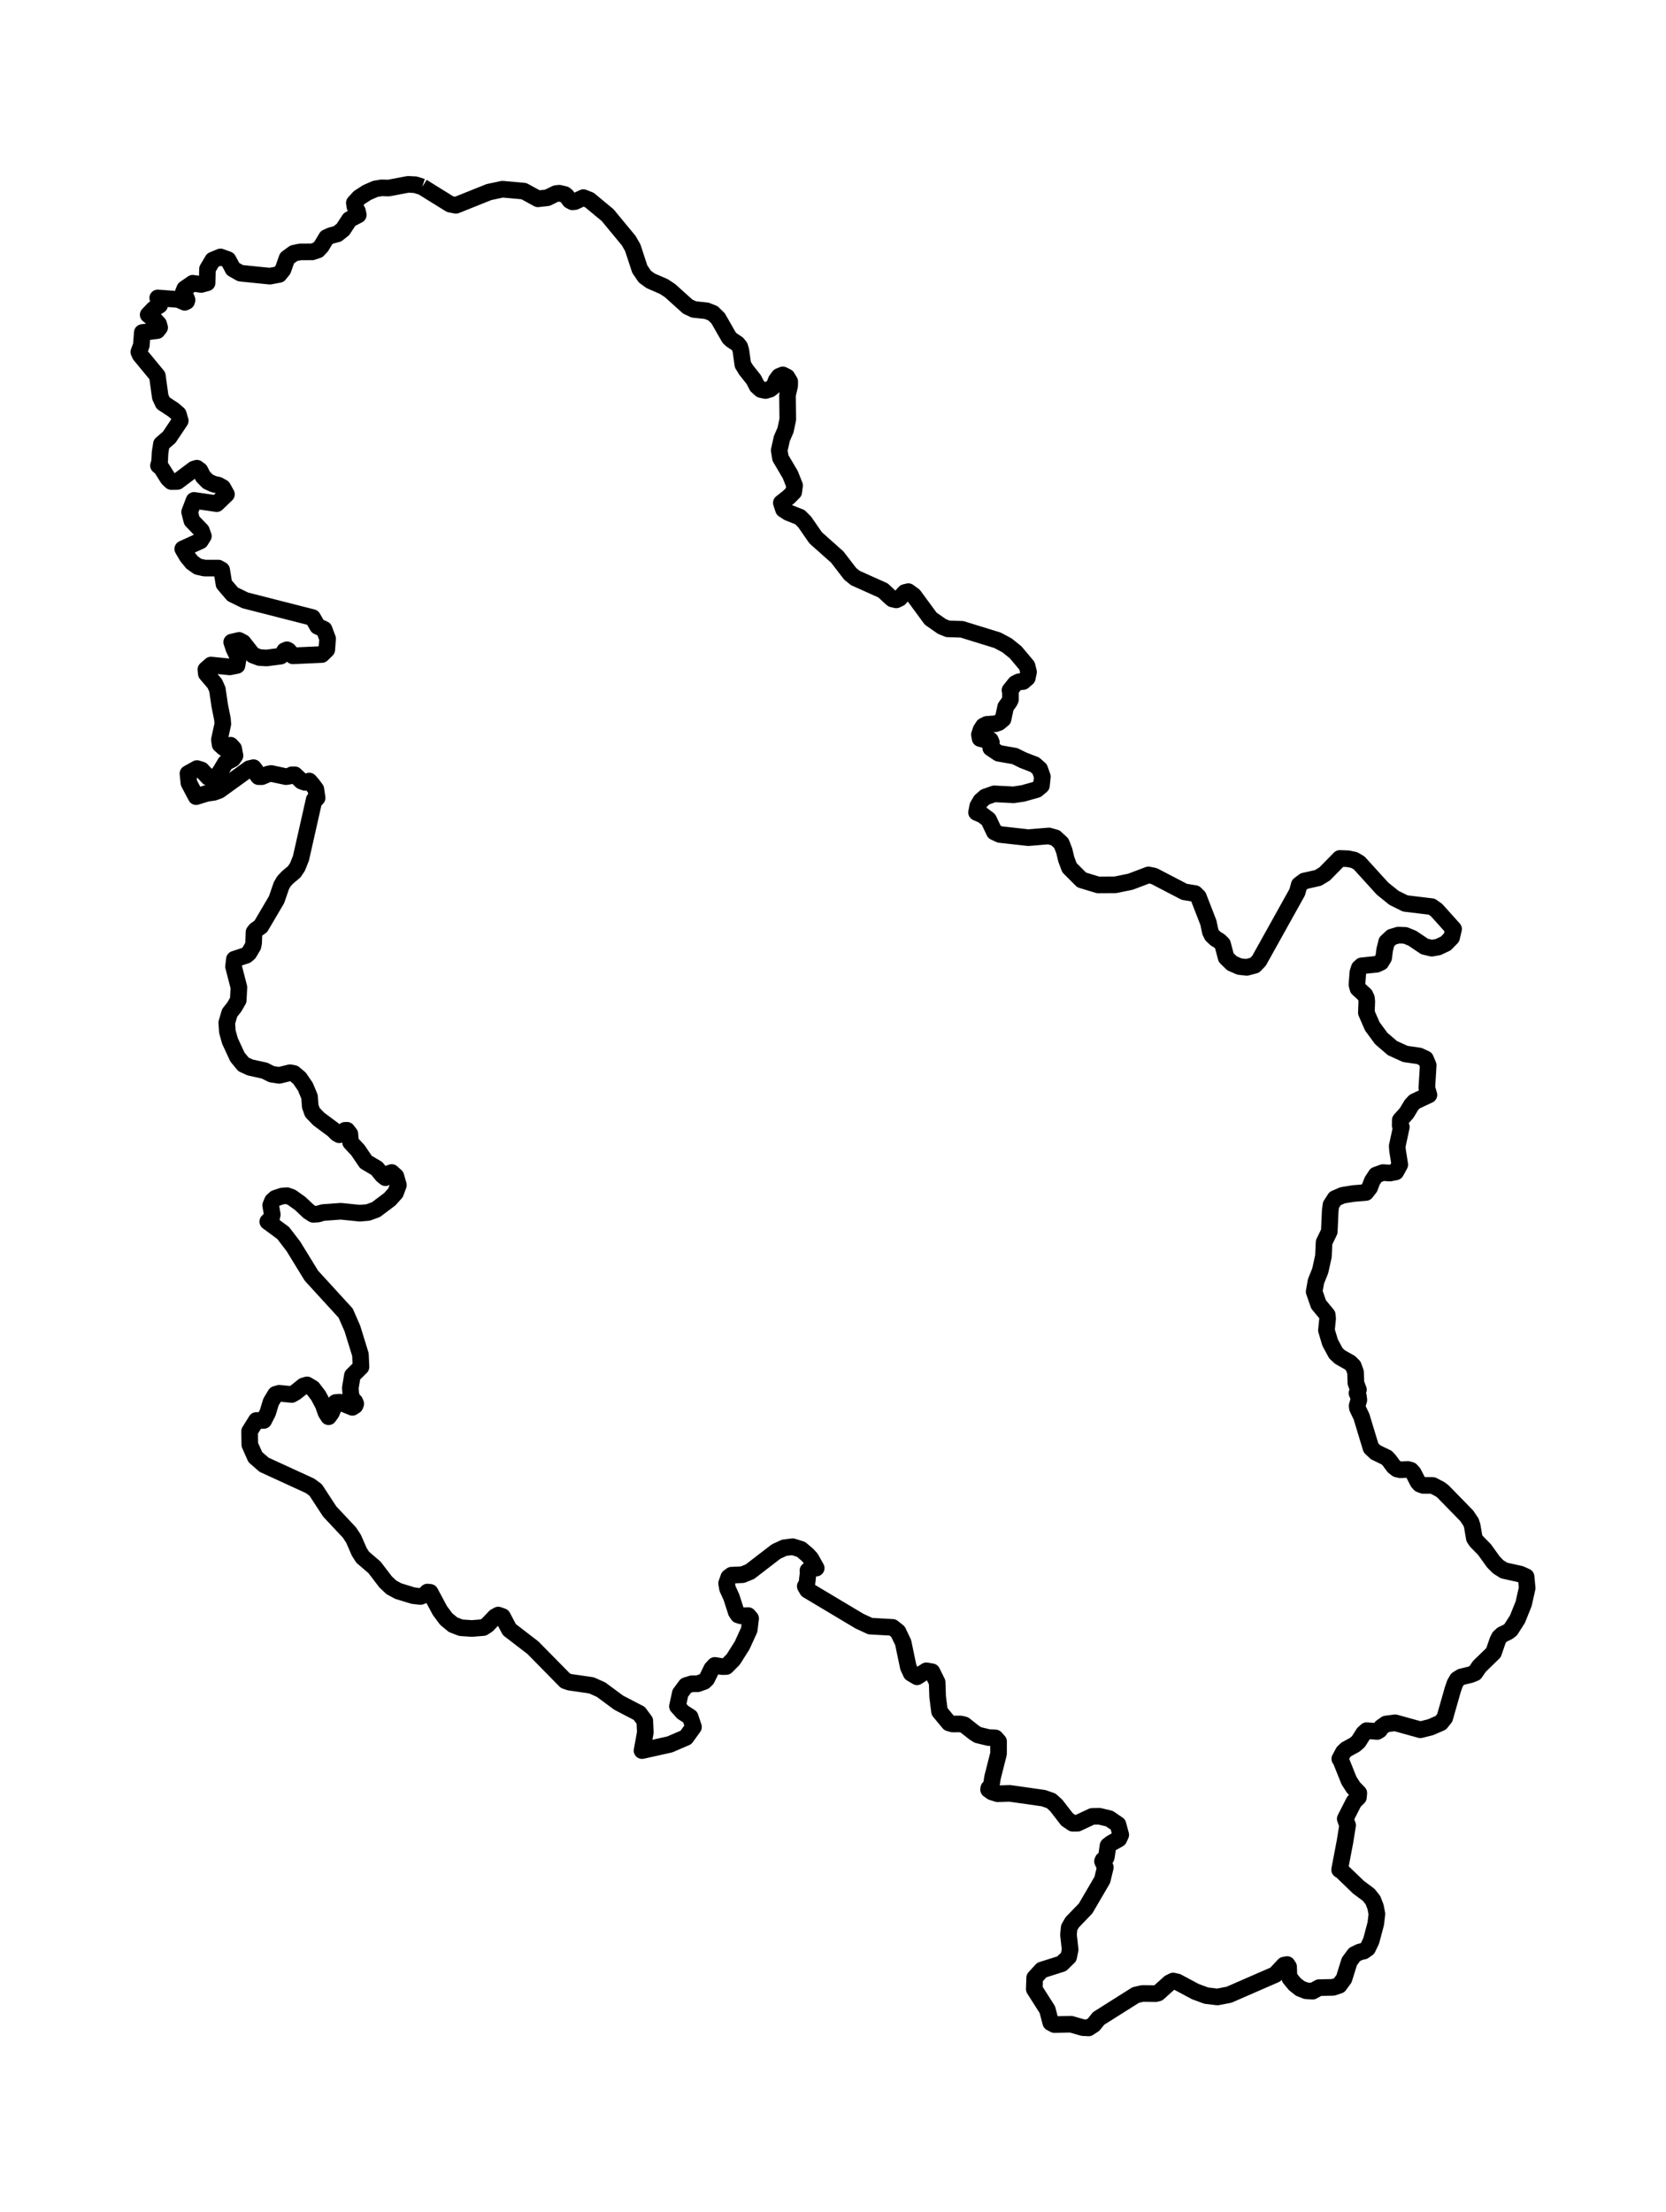 <?xml version="1.0" encoding="utf-8" standalone="no"?>
<!DOCTYPE svg PUBLIC "-//W3C//DTD SVG 1.1//EN"
  "http://www.w3.org/Graphics/SVG/1.1/DTD/svg11.dtd">
<svg xmlns:xlink="http://www.w3.org/1999/xlink" width="200.482pt" height="266.112pt" viewBox="0 0 200.482 266.112" xmlns="http://www.w3.org/2000/svg" version="1.1">
 <defs>
  <style type="text/css">*{stroke-linejoin: round; stroke-linecap: butt}</style>
 </defs>
 <g id="figure_1">
  <g id="patch_1">
   <path d="M 0 266.112 
L 200.482 266.112 
L 200.482 0 
L 0 0 
L 0 266.112 
z
" style="fill: none"/>
  </g>
  <g id="axes_1">
   <g id="PatchCollection_1">
    <path d="M 50.815 22.484 
L 54.16 24.559 
L 54.865 24.698 
L 58.84 23.104 
L 60.463 22.758 
L 63.045 22.991 
L 64.734 23.916 
L 65.881 23.785 
L 66.899 23.287 
L 67.295 23.241 
L 67.954 23.395 
L 68.171 23.564 
L 68.584 24.119 
L 68.893 24.282 
L 69.189 24.247 
L 70.202 23.773 
L 70.928 24.061 
L 73.122 25.88 
L 75.658 28.949 
L 76.142 29.793 
L 76.989 32.37 
L 77.606 33.278 
L 78.294 33.779 
L 79.879 34.465 
L 80.639 34.966 
L 82.762 36.88 
L 83.496 37.22 
L 85.035 37.386 
L 85.79 37.683 
L 86.412 38.288 
L 87.751 40.627 
L 88.034 40.889 
L 88.735 41.352 
L 89.019 41.704 
L 89.156 42.172 
L 89.39 43.859 
L 89.782 44.502 
L 90.708 45.666 
L 91.092 46.428 
L 91.575 46.862 
L 92.114 46.978 
L 92.656 46.818 
L 93.165 46.411 
L 93.402 45.759 
L 93.757 45.276 
L 94.203 45.096 
L 94.7 45.346 
L 95.033 45.896 
L 95.025 46.411 
L 94.766 47.522 
L 94.8 50.449 
L 94.529 51.732 
L 94.082 52.762 
L 93.77 54.17 
L 93.916 55.09 
L 95.1 57.094 
L 95.617 58.398 
L 95.513 59.186 
L 94.929 59.774 
L 94.024 60.489 
L 94.283 61.278 
L 94.867 61.659 
L 96.256 62.206 
L 96.835 62.788 
L 98.153 64.69 
L 100.76 67.012 
L 102.316 69.034 
L 102.934 69.529 
L 106.262 71.021 
L 107.021 71.731 
L 107.376 72.045 
L 107.851 72.159 
L 108.244 71.975 
L 108.894 71.269 
L 109.307 71.167 
L 109.962 71.647 
L 111.998 74.419 
L 113.337 75.35 
L 114.058 75.647 
L 115.76 75.699 
L 120.048 77.023 
L 121.187 77.634 
L 122.221 78.466 
L 123.589 80.096 
L 123.773 80.84 
L 123.623 81.547 
L 123.114 81.984 
L 122.609 82.013 
L 122.188 82.222 
L 121.537 83.034 
L 121.591 83.115 
L 121.591 84.16 
L 121.479 84.396 
L 121.016 85.038 
L 120.707 86.496 
L 120.198 86.915 
L 119.777 87.061 
L 118.747 87.133 
L 118.346 87.334 
L 118.054 87.782 
L 117.862 88.364 
L 117.946 88.838 
L 118.492 88.981 
L 119.176 89.016 
L 119.301 89.304 
L 119.226 89.981 
L 120.165 90.61 
L 122.104 90.947 
L 123.114 91.442 
L 124.52 91.986 
L 125.112 92.507 
L 125.437 93.417 
L 125.325 94.497 
L 124.753 94.977 
L 123.114 95.437 
L 121.979 95.608 
L 119.635 95.492 
L 118.555 95.873 
L 118.029 96.338 
L 117.662 96.955 
L 117.516 97.726 
L 118.234 98.038 
L 118.959 98.587 
L 119.66 100.074 
L 120.315 100.38 
L 123.748 100.761 
L 126.217 100.557 
L 127.01 100.781 
L 127.719 101.441 
L 128.069 102.34 
L 128.311 103.356 
L 128.691 104.371 
L 130.167 105.849 
L 132.14 106.446 
L 134.226 106.434 
L 136.036 106.062 
L 138.205 105.241 
L 138.873 105.381 
L 142.522 107.278 
L 143.811 107.487 
L 144.212 107.883 
L 145.421 111 
L 145.647 112.087 
L 145.863 112.517 
L 146.289 112.916 
L 146.748 113.192 
L 147.119 113.559 
L 147.549 115.188 
L 148.249 115.872 
L 149.15 116.265 
L 150.022 116.364 
L 150.986 116.113 
L 151.511 115.563 
L 156.108 107.313 
L 156.346 106.428 
L 156.942 105.98 
L 158.615 105.602 
L 159.403 105.125 
L 161.234 103.26 
L 162.223 103.298 
L 162.965 103.455 
L 163.562 103.804 
L 166.369 106.891 
L 167.75 108.005 
L 169.11 108.677 
L 172.296 109.061 
L 172.884 109.486 
L 174.92 111.752 
L 174.682 112.773 
L 173.973 113.495 
L 173.072 113.917 
L 172.296 114.059 
L 171.425 113.85 
L 169.956 112.861 
L 169.11 112.517 
L 168.267 112.485 
L 167.466 112.727 
L 166.865 113.294 
L 166.632 114.231 
L 166.507 115.206 
L 166.173 115.756 
L 165.652 115.991 
L 163.858 116.177 
L 163.579 116.428 
L 163.403 116.954 
L 163.291 118.444 
L 163.412 118.903 
L 164.258 119.683 
L 164.438 120.073 
L 164.475 120.495 
L 164.425 121.816 
L 165.134 123.448 
L 166.211 124.917 
L 167.562 126.075 
L 169.11 126.779 
L 170.778 127.018 
L 171.545 127.375 
L 171.867 128.141 
L 171.7 130.846 
L 171.953 131.703 
L 170.223 132.516 
L 169.869 132.892 
L 169.256 133.901 
L 168.505 134.736 
L 168.496 135.379 
L 168.634 135.56 
L 168.138 137.861 
L 168.179 138.411 
L 168.446 140.095 
L 167.971 140.965 
L 167.253 141.108 
L 166.423 141.049 
L 165.597 141.346 
L 165.13 142.047 
L 164.822 142.859 
L 164.367 143.444 
L 162.842 143.572 
L 161.568 143.778 
L 160.659 144.174 
L 160.166 144.939 
L 160.075 145.638 
L 159.962 148.148 
L 159.336 149.434 
L 159.257 151.122 
L 158.873 152.854 
L 158.356 154.152 
L 158.143 155.378 
L 158.673 156.903 
L 159.72 158.172 
L 159.762 158.61 
L 159.62 160.018 
L 160.058 161.488 
L 160.746 162.768 
L 161.251 163.243 
L 162.44 163.908 
L 162.857 164.319 
L 163.124 165.06 
L 163.161 166.352 
L 163.47 167.167 
L 163.295 167.574 
L 163.47 167.977 
L 163.52 168.396 
L 163.316 169.101 
L 163.349 169.379 
L 163.841 170.412 
L 164.98 174.164 
L 165.535 174.693 
L 166.874 175.341 
L 167.153 175.633 
L 167.721 176.405 
L 168.104 176.702 
L 168.534 176.801 
L 169.406 176.753 
L 169.781 176.859 
L 170.086 177.201 
L 170.633 178.271 
L 170.866 178.528 
L 171.249 178.673 
L 172.409 178.679 
L 173.273 179.129 
L 173.623 179.385 
L 176.509 182.342 
L 177.018 183.101 
L 177.164 183.549 
L 177.414 185.021 
L 177.665 185.401 
L 178.641 186.398 
L 179.709 187.881 
L 180.272 188.459 
L 180.989 188.914 
L 182.975 189.355 
L 183.646 189.66 
L 183.775 191.032 
L 183.35 192.915 
L 182.607 194.768 
L 181.786 196.047 
L 181.456 196.295 
L 180.772 196.625 
L 180.43 196.937 
L 180.23 197.332 
L 179.725 198.8 
L 178.032 200.441 
L 177.489 201.232 
L 176.964 201.443 
L 175.846 201.714 
L 175.375 202.005 
L 175.091 202.481 
L 174.841 203.192 
L 173.856 206.641 
L 173.381 207.232 
L 172.154 207.765 
L 170.928 208.074 
L 167.887 207.232 
L 166.786 207.378 
L 166.236 207.768 
L 166.014 208.104 
L 165.735 208.276 
L 164.463 208.176 
L 164.1 208.497 
L 163.47 209.492 
L 163.045 209.865 
L 162.019 210.425 
L 161.668 210.756 
L 161.226 211.569 
L 161.368 211.779 
L 162.327 214.173 
L 162.869 215.021 
L 163.516 215.68 
L 163.47 216.195 
L 162.932 216.722 
L 161.881 218.785 
L 162.169 219.557 
L 161.85 221.532 
L 161.205 224.912 
L 161.38 224.993 
L 163.47 227.008 
L 164.709 227.933 
L 165.222 228.582 
L 165.531 229.385 
L 165.693 230.23 
L 165.556 231.401 
L 165.005 233.465 
L 164.575 234.366 
L 164.121 234.689 
L 163.616 234.804 
L 162.999 235.11 
L 162.377 235.951 
L 161.735 238.018 
L 161.151 238.816 
L 160.417 239.06 
L 158.736 239.092 
L 157.964 239.517 
L 157.167 239.467 
L 156.454 239.185 
L 155.808 238.674 
L 155.215 237.951 
L 155.099 237.544 
L 155.069 236.587 
L 154.89 236.313 
L 154.523 236.383 
L 153.459 237.521 
L 147.895 239.946 
L 146.498 240.212 
L 145.154 240.051 
L 143.836 239.563 
L 141.68 238.41 
L 141.175 238.296 
L 140.741 238.509 
L 139.373 239.738 
L 139.089 239.811 
L 137.475 239.792 
L 136.662 239.984 
L 132.195 242.803 
L 131.611 243.537 
L 130.999 243.936 
L 130.305 243.901 
L 128.891 243.495 
L 126.889 243.537 
L 126.446 243.297 
L 126.034 241.738 
L 124.461 239.269 
L 124.507 237.912 
L 125.366 236.972 
L 127.761 236.215 
L 128.599 235.396 
L 128.778 234.521 
L 128.578 232.734 
L 128.662 231.871 
L 129.02 231.244 
L 130.634 229.571 
L 132.645 226.134 
L 133.012 224.625 
L 132.67 223.889 
L 132.745 223.728 
L 133.095 223.479 
L 133.146 223.326 
L 133.333 222.018 
L 133.73 221.714 
L 134.639 221.204 
L 134.868 220.709 
L 134.53 219.464 
L 133.492 218.758 
L 132.29 218.475 
L 131.423 218.495 
L 129.675 219.313 
L 129.083 219.318 
L 128.407 218.857 
L 127.11 217.179 
L 126.493 216.617 
L 125.575 216.3 
L 121.512 215.721 
L 120.048 215.766 
L 119.368 215.555 
L 118.964 215.269 
L 118.984 215.107 
L 119.176 214.94 
L 119.306 214.659 
L 119.443 213.789 
L 120.161 210.956 
L 120.165 209.478 
L 119.781 209.051 
L 118.968 209.011 
L 117.675 208.698 
L 117.257 208.437 
L 116.044 207.482 
L 115.585 207.373 
L 114.642 207.378 
L 114.196 207.25 
L 113.061 205.88 
L 112.832 204.1 
L 112.773 202.353 
L 112.148 201.096 
L 111.472 200.982 
L 110.354 201.702 
L 109.649 201.279 
L 109.303 200.536 
L 108.686 197.583 
L 108.06 196.272 
L 107.418 195.758 
L 104.723 195.607 
L 103.416 195 
L 97.165 191.266 
L 96.902 190.808 
L 97.065 190.762 
L 97.248 189.211 
L 97.223 188.923 
L 97.686 188.488 
L 98.22 188.628 
L 97.565 187.457 
L 97.161 187.022 
L 96.393 186.371 
L 95.384 186.053 
L 94.379 186.178 
L 93.402 186.627 
L 90.241 189.06 
L 89.348 189.418 
L 88.034 189.476 
L 87.7 189.719 
L 87.438 190.45 
L 87.542 191.077 
L 88.026 192.141 
L 88.589 193.898 
L 88.831 194.262 
L 89.19 194.374 
L 90.032 194.336 
L 90.328 194.682 
L 90.157 196.055 
L 89.306 197.922 
L 88.234 199.618 
L 87.392 200.464 
L 86.904 200.475 
L 86.019 200.329 
L 85.657 200.717 
L 85.052 201.953 
L 84.731 202.262 
L 83.951 202.542 
L 83.237 202.542 
L 82.549 202.757 
L 81.865 203.678 
L 81.523 205.253 
L 82.157 205.959 
L 83.054 206.539 
L 83.454 207.739 
L 82.545 208.998 
L 80.597 209.835 
L 77.26 210.579 
L 77.656 208.398 
L 77.594 207.002 
L 76.926 206.101 
L 74.444 204.811 
L 72.33 203.247 
L 71.174 202.731 
L 68.547 202.35 
L 68.042 202.178 
L 64.125 198.198 
L 61.297 196.026 
L 60.463 194.451 
L 59.958 194.273 
L 59.574 194.487 
L 58.631 195.476 
L 58.164 195.776 
L 56.796 195.889 
L 55.457 195.799 
L 54.514 195.433 
L 53.684 194.742 
L 52.942 193.741 
L 51.762 191.54 
L 51.436 191.508 
L 51.107 191.844 
L 50.594 192.04 
L 49.722 191.94 
L 47.932 191.392 
L 47.102 190.943 
L 46.406 190.29 
L 45.074 188.544 
L 43.644 187.316 
L 43.236 186.68 
L 42.543 185.094 
L 42.055 184.352 
L 39.673 181.812 
L 37.988 179.232 
L 37.317 178.734 
L 31.777 176.193 
L 30.722 175.274 
L 30.063 173.79 
L 30.034 172.172 
L 30.847 170.867 
L 31.74 170.867 
L 32.224 169.913 
L 32.603 168.653 
L 33.162 167.724 
L 33.604 167.593 
L 35.106 167.743 
L 35.581 167.469 
L 36.516 166.717 
L 36.95 166.586 
L 37.63 166.995 
L 38.318 167.896 
L 38.889 168.972 
L 39.223 169.919 
L 39.54 170.419 
L 39.886 169.941 
L 40.391 168.709 
L 40.879 168.668 
L 42.406 169.289 
L 42.723 169.085 
L 42.81 168.851 
L 42.698 168.594 
L 42.406 168.316 
L 42.209 167.721 
L 42.159 166.94 
L 42.406 165.456 
L 43.44 164.428 
L 43.373 162.938 
L 42.406 159.809 
L 41.596 157.956 
L 37.471 153.448 
L 35.31 149.927 
L 34.08 148.321 
L 32.22 146.947 
L 32.678 146.493 
L 32.766 146.094 
L 32.57 144.986 
L 32.791 144.451 
L 33.137 144.142 
L 33.971 143.866 
L 34.56 143.831 
L 35.093 144.029 
L 36.115 144.756 
L 37.158 145.739 
L 37.68 146.068 
L 38.264 146.036 
L 38.864 145.856 
L 41.008 145.702 
L 43.307 145.934 
L 44.295 145.847 
L 45.25 145.498 
L 46.91 144.25 
L 47.599 143.479 
L 47.941 142.554 
L 47.64 141.495 
L 47.136 141.041 
L 46.773 141.169 
L 46.381 141.663 
L 46.005 141.361 
L 45.346 140.552 
L 44.032 139.778 
L 43.069 138.358 
L 42.189 137.413 
L 42.101 136.406 
L 41.759 135.961 
L 41.517 135.967 
L 41.062 136.432 
L 40.825 136.502 
L 40.541 136.339 
L 40.111 135.906 
L 38.347 134.594 
L 37.588 133.799 
L 37.333 133.078 
L 37.25 131.934 
L 36.749 130.724 
L 36.053 129.703 
L 35.369 129.127 
L 34.906 129.037 
L 33.604 129.354 
L 32.678 129.211 
L 31.844 128.787 
L 30.113 128.408 
L 29.3 128.036 
L 28.57 127.149 
L 27.673 125.214 
L 27.36 124.091 
L 27.289 123.017 
L 27.635 121.842 
L 28.194 121.135 
L 28.67 120.309 
L 28.749 118.767 
L 28.103 116.27 
L 28.207 115.383 
L 29.633 114.912 
L 29.95 114.644 
L 30.443 113.812 
L 30.522 113.413 
L 30.564 112.133 
L 30.764 111.877 
L 31.385 111.438 
L 33.283 108.214 
L 33.863 106.527 
L 34.167 106.006 
L 34.597 105.547 
L 35.41 104.866 
L 35.798 104.284 
L 36.215 103.242 
L 37.809 96.187 
L 38.022 96.132 
L 38.163 95.978 
L 38.009 94.939 
L 37.605 94.395 
L 37.217 93.95 
L 37.208 94.002 
L 37.1 94.063 
L 36.691 94.107 
L 36.291 93.967 
L 35.481 93.199 
L 35.123 93.199 
L 34.789 93.365 
L 34.418 93.423 
L 32.628 93.042 
L 32.228 93.121 
L 31.515 93.423 
L 31.11 93.423 
L 30.91 93.153 
L 30.76 92.681 
L 30.505 92.344 
L 29.996 92.463 
L 26.376 95.079 
L 25.725 95.311 
L 24.891 95.431 
L 23.602 95.829 
L 22.734 94.186 
L 22.617 93.054 
L 23.706 92.449 
L 24.253 92.62 
L 25.066 93.502 
L 25.654 93.575 
L 26.138 93.284 
L 26.509 92.806 
L 27.143 91.742 
L 27.99 91.308 
L 28.278 90.901 
L 28.115 90.043 
L 27.748 89.641 
L 26.922 89.952 
L 26.484 89.554 
L 26.401 88.981 
L 26.814 87.087 
L 26.768 86.496 
L 26.434 84.835 
L 26.159 82.938 
L 25.85 82.237 
L 24.828 81.038 
L 24.774 80.538 
L 25.387 79.997 
L 27.648 80.221 
L 28.52 80.043 
L 28.682 79.135 
L 28.161 78.071 
L 27.881 77.241 
L 28.77 77.032 
L 29.25 77.288 
L 30.443 78.804 
L 31.218 79.095 
L 32.082 79.147 
L 33.771 78.929 
L 33.971 78.786 
L 34.243 78.286 
L 34.535 78.158 
L 34.722 78.26 
L 35.244 78.888 
L 38.731 78.731 
L 39.323 78.149 
L 39.423 76.828 
L 38.998 75.694 
L 38.222 75.339 
L 37.617 74.288 
L 29.504 72.217 
L 27.998 71.481 
L 26.951 70.256 
L 26.676 68.56 
L 26.276 68.333 
L 24.611 68.333 
L 23.81 68.153 
L 23.11 67.652 
L 22.509 66.913 
L 21.992 66.029 
L 24.119 65.06 
L 24.474 64.49 
L 24.24 63.829 
L 23.085 62.628 
L 22.818 61.589 
L 23.352 60.19 
L 26.08 60.585 
L 27.252 59.459 
L 26.801 58.648 
L 26.284 58.36 
L 25.7 58.235 
L 25.02 57.923 
L 24.436 57.33 
L 24.061 56.591 
L 23.694 56.32 
L 23.335 56.428 
L 21.358 57.912 
L 20.611 57.923 
L 20.219 57.551 
L 19.414 56.274 
L 19.072 56 
L 19.21 55.517 
L 19.26 54.461 
L 19.426 53.402 
L 20.357 52.605 
L 21.691 50.615 
L 21.458 49.809 
L 20.87 49.303 
L 19.627 48.485 
L 19.289 47.761 
L 18.934 45.201 
L 16.857 42.687 
L 16.707 42.341 
L 17.007 41.532 
L 17.124 39.996 
L 18.918 39.769 
L 19.21 39.399 
L 19.089 38.963 
L 18.663 38.503 
L 17.833 37.863 
L 18.517 37.15 
L 19.21 36.711 
L 18.98 35.838 
L 21.458 36.022 
L 22.23 36.365 
L 22.459 36.254 
L 22.509 36.074 
L 22.417 35.835 
L 22.063 35.146 
L 22.23 34.736 
L 23.189 34.072 
L 24.211 34.215 
L 24.924 34.023 
L 24.97 32.353 
L 25.604 31.288 
L 26.534 30.904 
L 27.443 31.236 
L 28.04 32.353 
L 28.937 32.862 
L 32.474 33.22 
L 33.596 33.01 
L 34.055 32.437 
L 34.543 31.055 
L 35.352 30.465 
L 36.086 30.305 
L 37.579 30.296 
L 38.255 30.069 
L 38.668 29.627 
L 39.298 28.574 
L 39.803 28.344 
L 40.595 28.137 
L 41.275 27.599 
L 42.051 26.409 
L 43.115 25.851 
L 43.01 25.385 
L 42.71 24.87 
L 42.639 24.407 
L 43.223 23.767 
L 44.162 23.159 
L 45.159 22.723 
L 45.905 22.595 
L 46.764 22.621 
L 49.109 22.176 
L 49.976 22.22 
L 50.815 22.484 
L 50.815 22.484 
" clip-path="url(#p3b57d6a2c8)" style="fill: none; stroke: #000000; stroke-width: 2"/>
   </g>
  </g>
 </g>
 <defs>
  <clipPath id="p3b57d6a2c8">
   <rect x="0" y="-0" width="200.482" height="266.112"/>
  </clipPath>
 </defs>
</svg>
